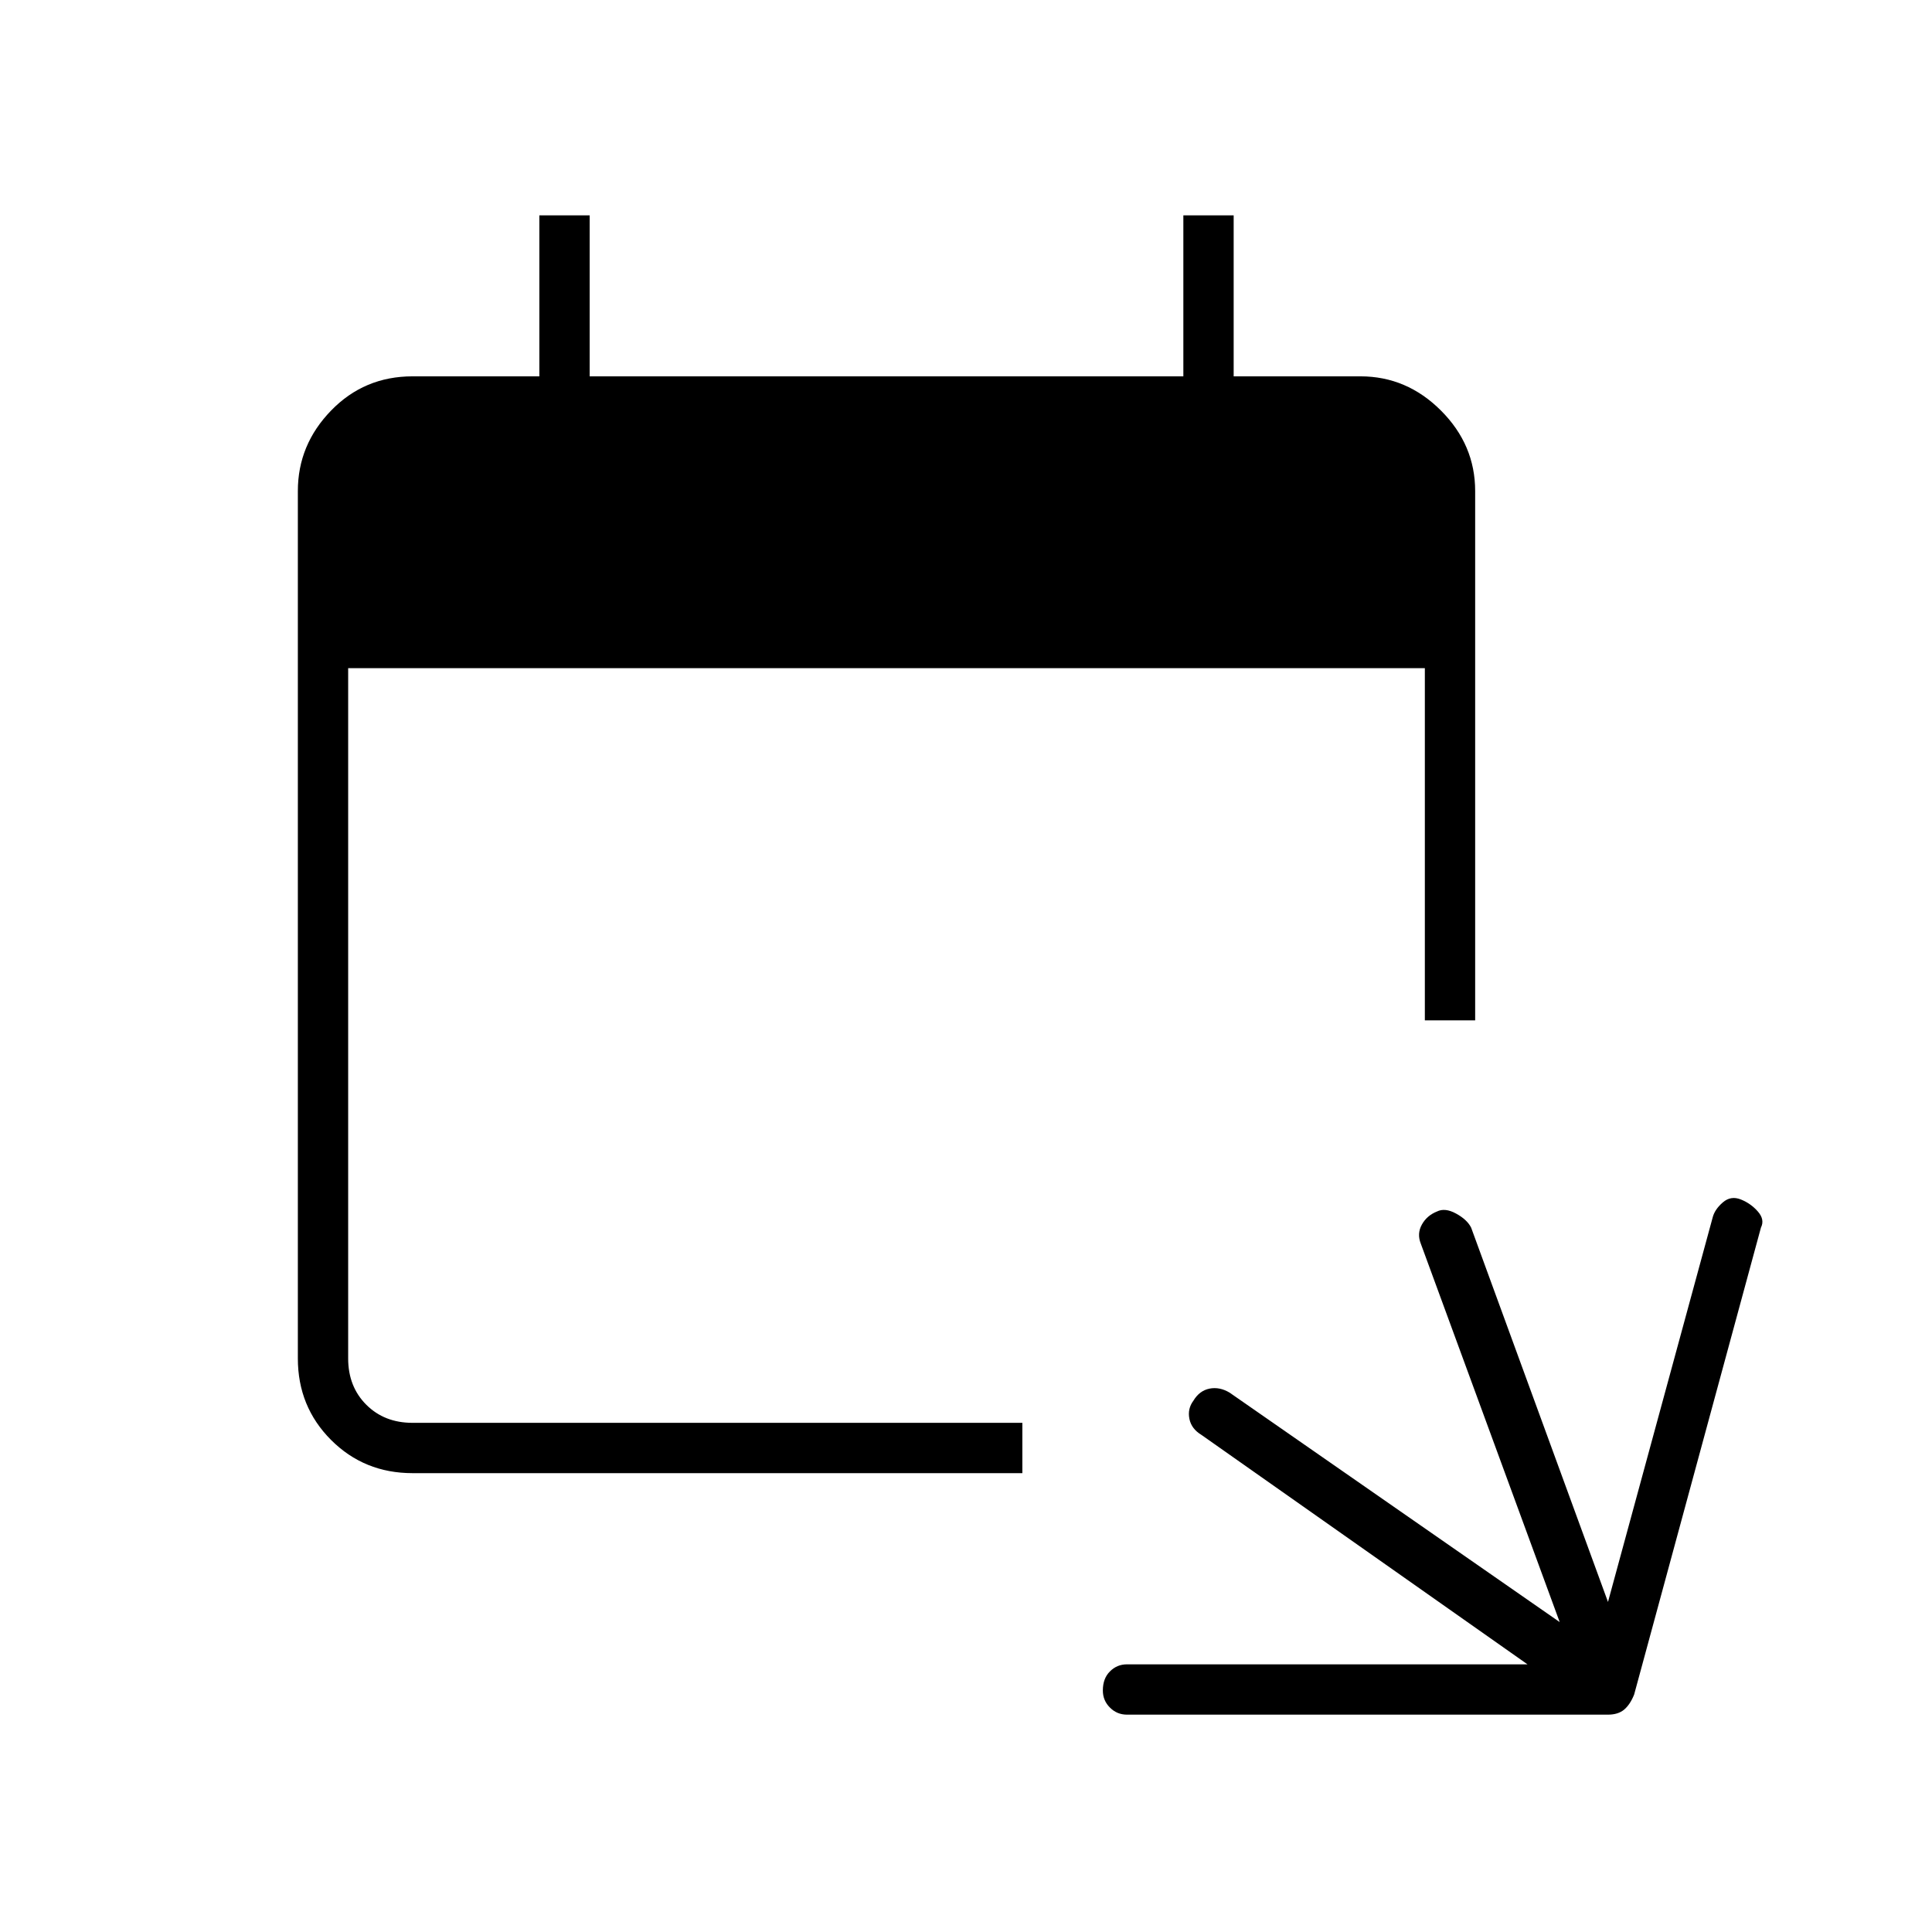 <svg xmlns="http://www.w3.org/2000/svg" height="24" width="24"><path d="M12.7 18.3H5.125q-.6 0-1.012-.412-.413-.413-.413-1.013V6.1q0-.575.413-1 .412-.425 1.012-.425H6.7v-2h.625v2H14.7v-2h.625v2H16.9q.575 0 1 .425.425.425.425 1v6.575H17.7V8.3H4.325v8.575q0 .35.225.575.225.225.575.225H12.7v.625Zm1.3 3q-.125 0-.212-.088-.088-.087-.088-.212 0-.15.088-.237.087-.088.212-.088h4.975l-4.05-2.85q-.125-.075-.15-.2-.025-.125.05-.225.075-.125.2-.15.125-.025.25.05l4.1 2.85-1.725-4.7q-.05-.125.013-.238.062-.112.187-.162.1-.05.237.025.138.075.188.175l1.7 4.65 1.3-4.775q.025-.1.125-.187.1-.088.225-.038.125.05.212.15.088.1.038.2l-1.575 5.8q-.05.125-.125.188-.075.062-.2.062Z"/></svg>